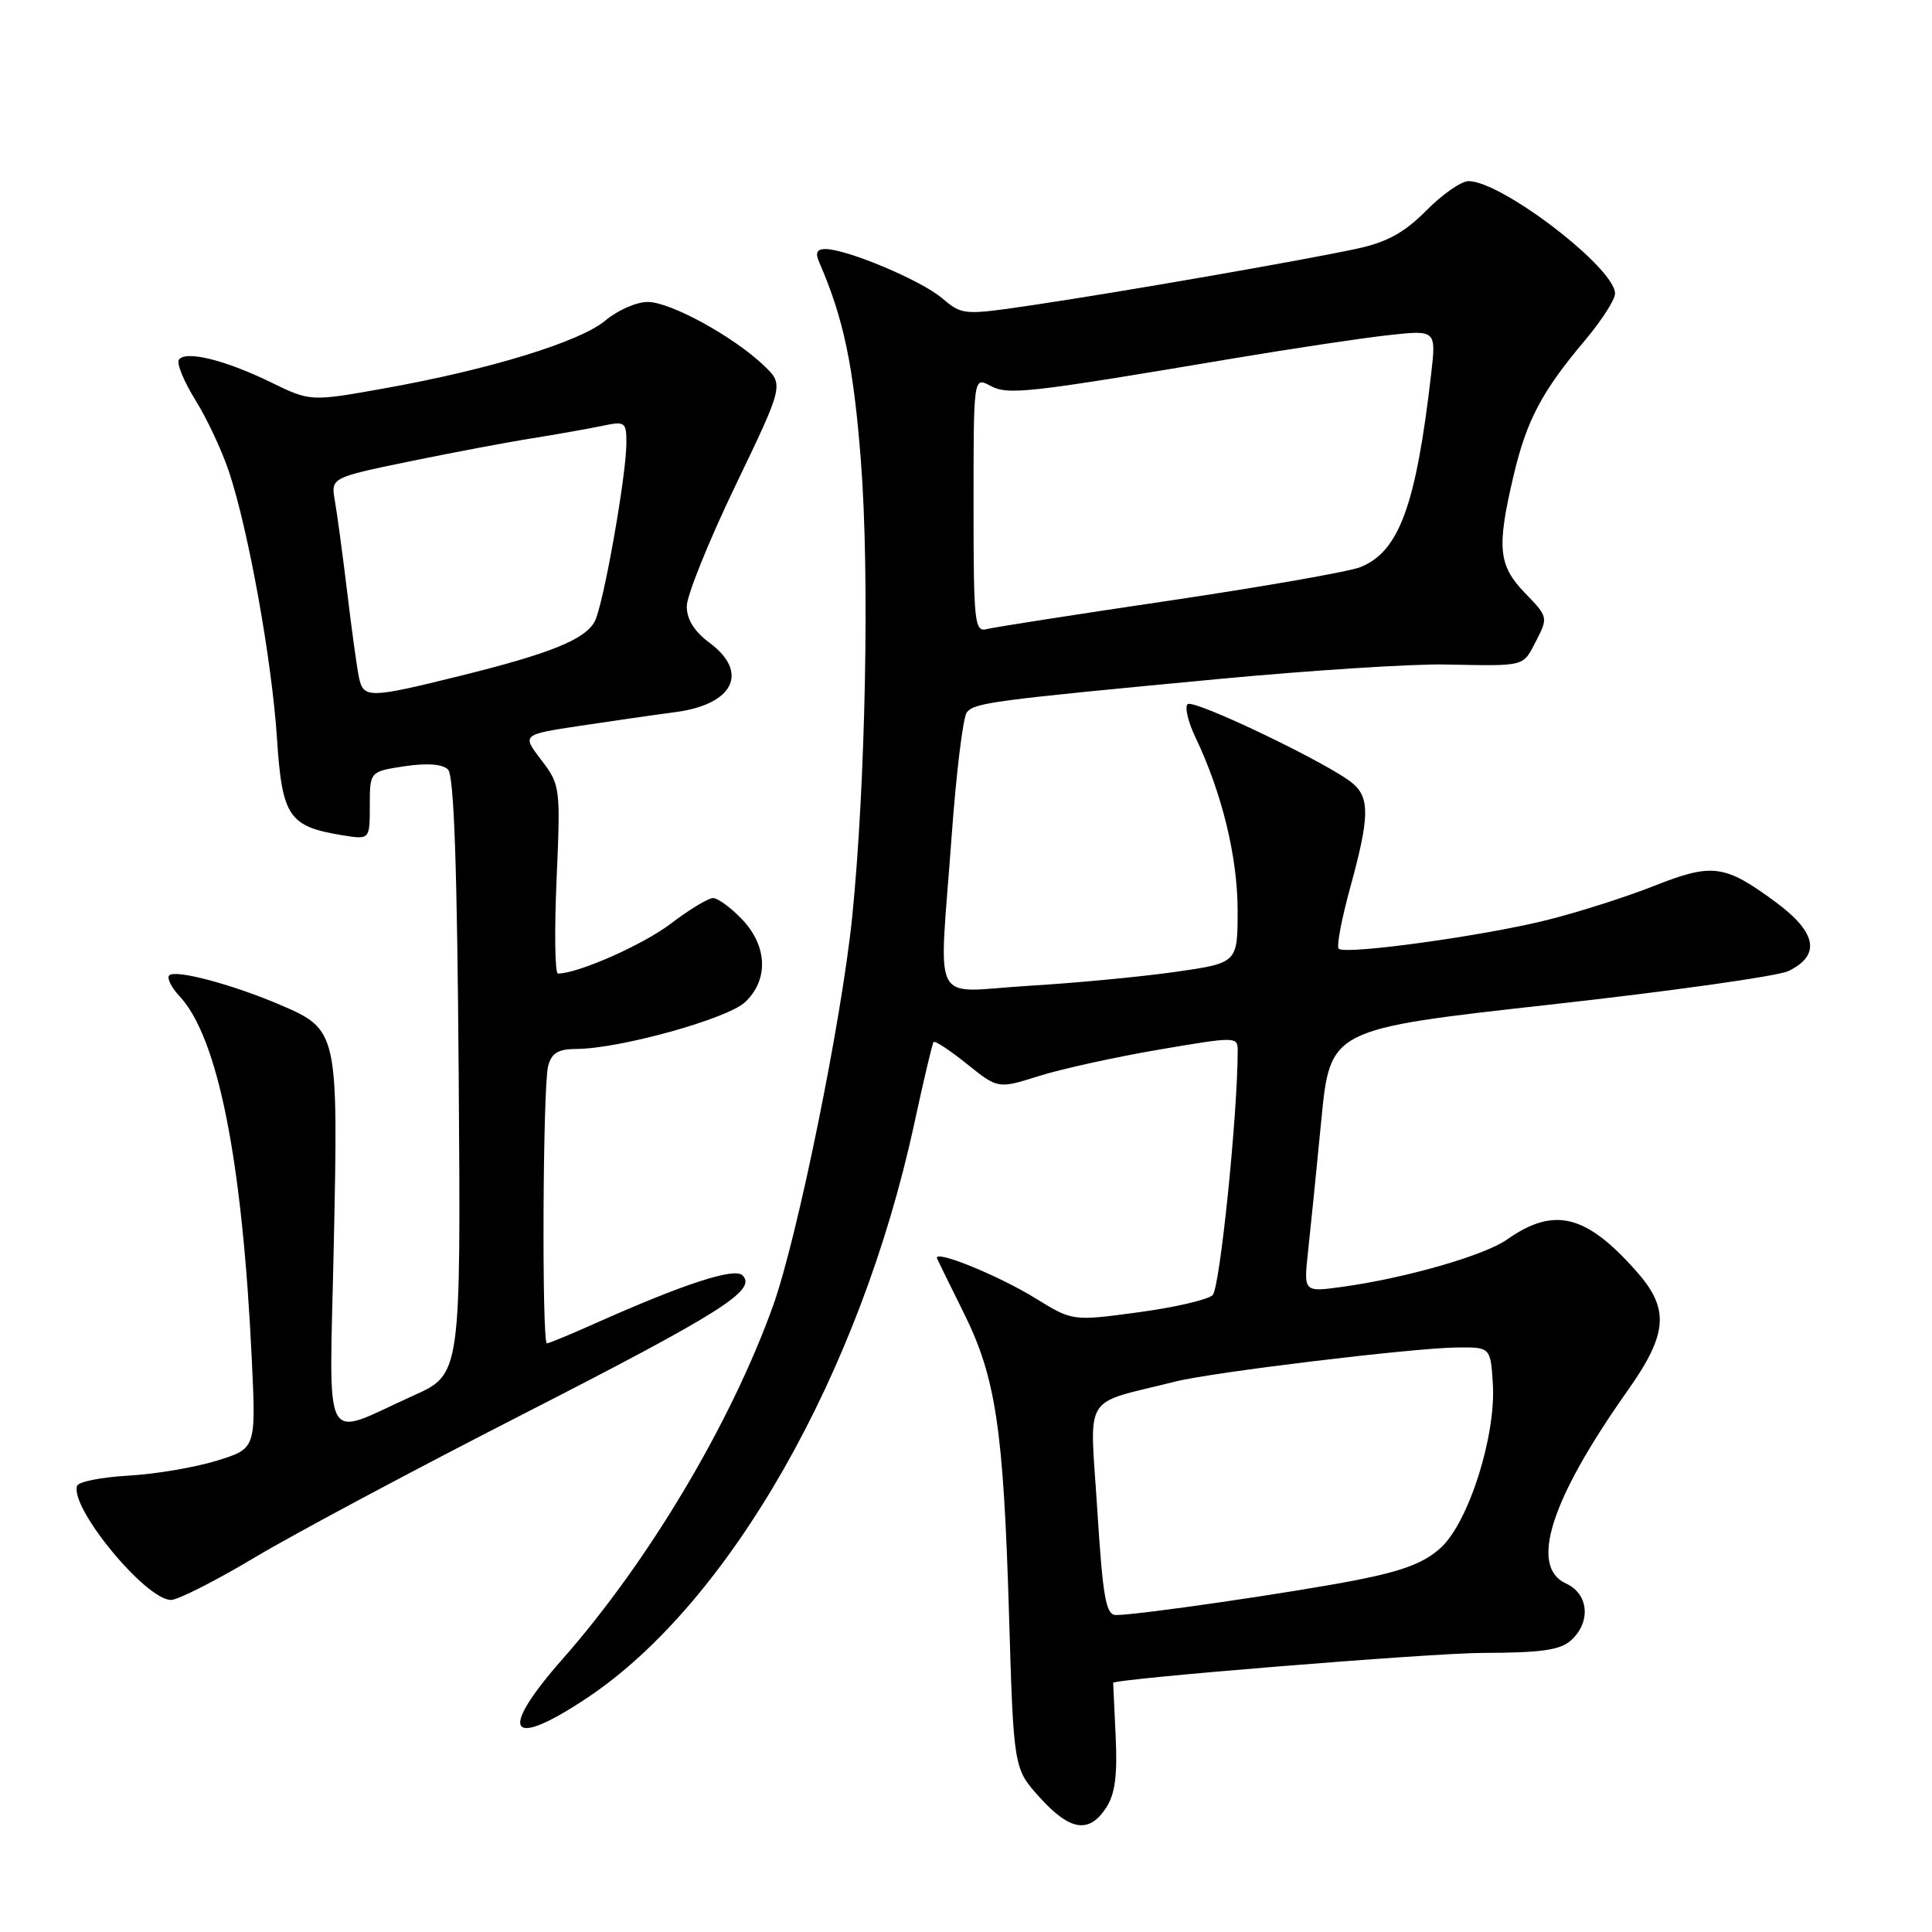 <?xml version="1.0" encoding="UTF-8" standalone="no"?>
<!DOCTYPE svg PUBLIC "-//W3C//DTD SVG 1.1//EN" "http://www.w3.org/Graphics/SVG/1.1/DTD/svg11.dtd" >
<svg xmlns="http://www.w3.org/2000/svg" xmlns:xlink="http://www.w3.org/1999/xlink" version="1.1" viewBox="0 0 256 256">
 <g >
 <path fill="currentColor"
d=" M 146.56 239.55 C 147.75 237.73 148.08 235.28 147.83 230.05 C 147.65 226.17 147.50 222.99 147.50 222.99 C 147.50 222.46 189.67 219.03 196.42 219.02 C 204.23 219.00 206.73 218.65 208.17 217.35 C 210.85 214.92 210.51 211.19 207.50 209.82 C 202.62 207.59 205.45 198.72 215.63 184.32 C 220.98 176.76 221.25 173.49 216.93 168.57 C 210.20 160.90 205.94 159.84 199.68 164.25 C 196.68 166.36 186.20 169.37 177.82 170.52 C 172.74 171.22 172.74 171.22 173.32 165.86 C 173.64 162.91 174.44 155.07 175.08 148.43 C 176.26 136.36 176.26 136.36 205.38 133.12 C 221.40 131.34 235.62 129.34 237.00 128.66 C 241.29 126.56 240.73 123.56 235.31 119.55 C 228.53 114.54 226.90 114.33 219.17 117.39 C 215.50 118.84 209.12 120.88 204.99 121.91 C 196.57 124.02 178.22 126.55 177.38 125.71 C 177.08 125.41 177.77 121.75 178.92 117.57 C 181.46 108.32 181.52 105.75 179.25 103.81 C 176.27 101.26 158.11 92.55 157.36 93.31 C 156.96 93.70 157.44 95.71 158.43 97.76 C 161.92 105.08 163.97 113.51 163.99 120.55 C 164.00 127.60 164.00 127.60 155.75 128.78 C 151.21 129.43 142.44 130.26 136.25 130.63 C 123.08 131.41 124.42 134.03 126.10 110.77 C 126.71 102.37 127.61 95.00 128.11 94.39 C 129.15 93.11 131.41 92.81 161.50 89.97 C 173.60 88.83 187.10 87.96 191.50 88.05 C 202.29 88.25 201.74 88.40 203.56 84.89 C 205.14 81.83 205.11 81.71 202.08 78.59 C 198.53 74.92 198.30 72.59 200.56 63.01 C 202.29 55.68 204.29 51.89 210.03 45.08 C 212.21 42.49 214.00 39.71 214.00 38.89 C 214.00 35.51 198.99 24.00 194.58 24.00 C 193.63 24.00 191.10 25.76 188.98 27.91 C 186.07 30.84 183.79 32.09 179.81 32.95 C 172.58 34.51 148.60 38.68 137.03 40.40 C 127.60 41.79 127.54 41.79 124.79 39.48 C 121.97 37.11 112.19 33.00 109.36 33.00 C 108.24 33.00 108.00 33.50 108.55 34.75 C 111.80 42.24 113.09 48.39 114.08 61.17 C 115.24 76.12 114.70 103.84 112.92 121.50 C 111.52 135.24 105.66 164.03 102.42 173.06 C 96.83 188.61 85.94 206.89 74.56 219.81 C 65.92 229.62 67.39 231.92 77.84 224.95 C 96.66 212.38 113.97 182.00 121.12 149.00 C 122.37 143.22 123.53 138.31 123.70 138.08 C 123.86 137.85 125.86 139.16 128.12 140.98 C 132.24 144.29 132.24 144.29 137.69 142.57 C 140.68 141.63 147.83 140.06 153.57 139.08 C 163.79 137.34 164.00 137.34 164.00 139.21 C 164.00 147.66 161.64 170.71 160.68 171.61 C 160.03 172.23 155.59 173.25 150.81 173.89 C 142.12 175.06 142.12 175.06 137.22 172.04 C 132.17 168.93 123.59 165.47 124.17 166.77 C 124.35 167.17 125.95 170.43 127.72 174.00 C 131.95 182.52 132.97 189.35 133.70 213.92 C 134.31 234.34 134.31 234.34 137.77 238.17 C 141.78 242.60 144.30 243.00 146.56 239.55 Z  M 33.79 206.35 C 39.00 203.24 54.99 194.70 69.34 187.37 C 95.62 173.92 100.34 170.94 98.39 168.99 C 97.32 167.92 90.59 170.12 78.72 175.42 C 75.54 176.84 72.73 178.00 72.47 178.00 C 71.78 178.00 71.92 143.89 72.63 141.25 C 73.09 139.53 73.97 139.00 76.37 138.99 C 82.06 138.98 96.36 135.01 98.73 132.79 C 101.87 129.83 101.70 125.34 98.31 121.80 C 96.84 120.26 95.11 119.00 94.48 119.00 C 93.85 119.00 91.34 120.52 88.91 122.37 C 85.23 125.18 76.60 129.00 73.93 129.00 C 73.53 129.00 73.45 123.39 73.75 116.53 C 74.28 104.30 74.24 104.00 71.72 100.70 C 69.15 97.34 69.15 97.34 76.83 96.18 C 81.05 95.54 86.75 94.72 89.50 94.36 C 97.22 93.34 99.30 89.08 94.00 85.16 C 92.01 83.69 91.00 82.07 91.00 80.35 C 91.00 78.92 93.90 71.73 97.44 64.36 C 103.88 50.97 103.88 50.97 101.19 48.41 C 97.14 44.56 88.85 40.02 85.83 40.01 C 84.36 40.00 81.84 41.11 80.23 42.46 C 76.87 45.29 64.82 48.99 50.82 51.48 C 41.13 53.21 41.13 53.21 35.82 50.62 C 29.73 47.66 24.49 46.39 23.69 47.69 C 23.39 48.18 24.39 50.59 25.91 53.04 C 27.44 55.49 29.44 59.78 30.36 62.56 C 32.94 70.35 36.02 87.48 36.70 97.83 C 37.38 108.23 38.26 109.52 45.39 110.68 C 49.00 111.26 49.00 111.26 49.00 106.74 C 49.00 102.23 49.00 102.23 53.62 101.53 C 56.60 101.09 58.64 101.24 59.37 101.97 C 60.16 102.76 60.58 114.93 60.78 142.60 C 61.07 182.10 61.07 182.10 54.78 184.92 C 42.45 190.47 43.64 192.73 44.23 164.86 C 44.83 136.75 44.76 136.43 37.20 133.18 C 30.89 130.47 23.24 128.42 22.43 129.24 C 22.08 129.58 22.69 130.83 23.79 132.00 C 28.89 137.48 32.12 153.71 33.37 180.22 C 33.92 191.95 33.92 191.95 28.71 193.55 C 25.85 194.44 20.58 195.33 17.02 195.53 C 13.45 195.73 10.39 196.34 10.21 196.88 C 9.24 199.78 19.31 212.00 22.66 212.00 C 23.58 212.00 28.59 209.46 33.79 206.35 Z  M 145.39 199.97 C 144.40 184.29 143.23 186.21 155.75 183.06 C 160.62 181.83 187.18 178.62 193.00 178.55 C 197.50 178.50 197.50 178.50 197.81 183.37 C 198.24 190.20 194.64 201.60 190.96 205.04 C 188.81 207.05 185.98 208.14 179.79 209.36 C 171.41 211.00 150.81 214.00 147.88 214.00 C 146.54 214.00 146.14 211.77 145.39 199.97 Z  M 129.00 66.87 C 129.00 49.93 129.00 49.93 131.21 51.11 C 133.59 52.38 135.95 52.12 163.50 47.48 C 171.20 46.19 180.38 44.81 183.90 44.42 C 190.31 43.71 190.31 43.71 189.63 49.60 C 187.62 67.02 185.38 73.10 180.25 75.15 C 178.74 75.75 167.38 77.74 155.00 79.58 C 142.62 81.41 131.71 83.11 130.75 83.36 C 129.13 83.78 129.00 82.51 129.00 66.87 Z  M 47.56 89.75 C 47.30 88.51 46.60 83.45 46.01 78.50 C 45.41 73.55 44.68 68.10 44.38 66.40 C 43.83 63.30 43.83 63.30 54.17 61.16 C 59.85 59.99 67.20 58.60 70.50 58.08 C 73.80 57.55 77.96 56.81 79.75 56.44 C 82.84 55.78 83.00 55.90 83.00 58.70 C 83.00 62.97 79.95 80.18 78.81 82.33 C 77.54 84.73 72.93 86.60 60.91 89.57 C 48.86 92.55 48.16 92.56 47.56 89.75 Z "/>
</g>
</svg>
